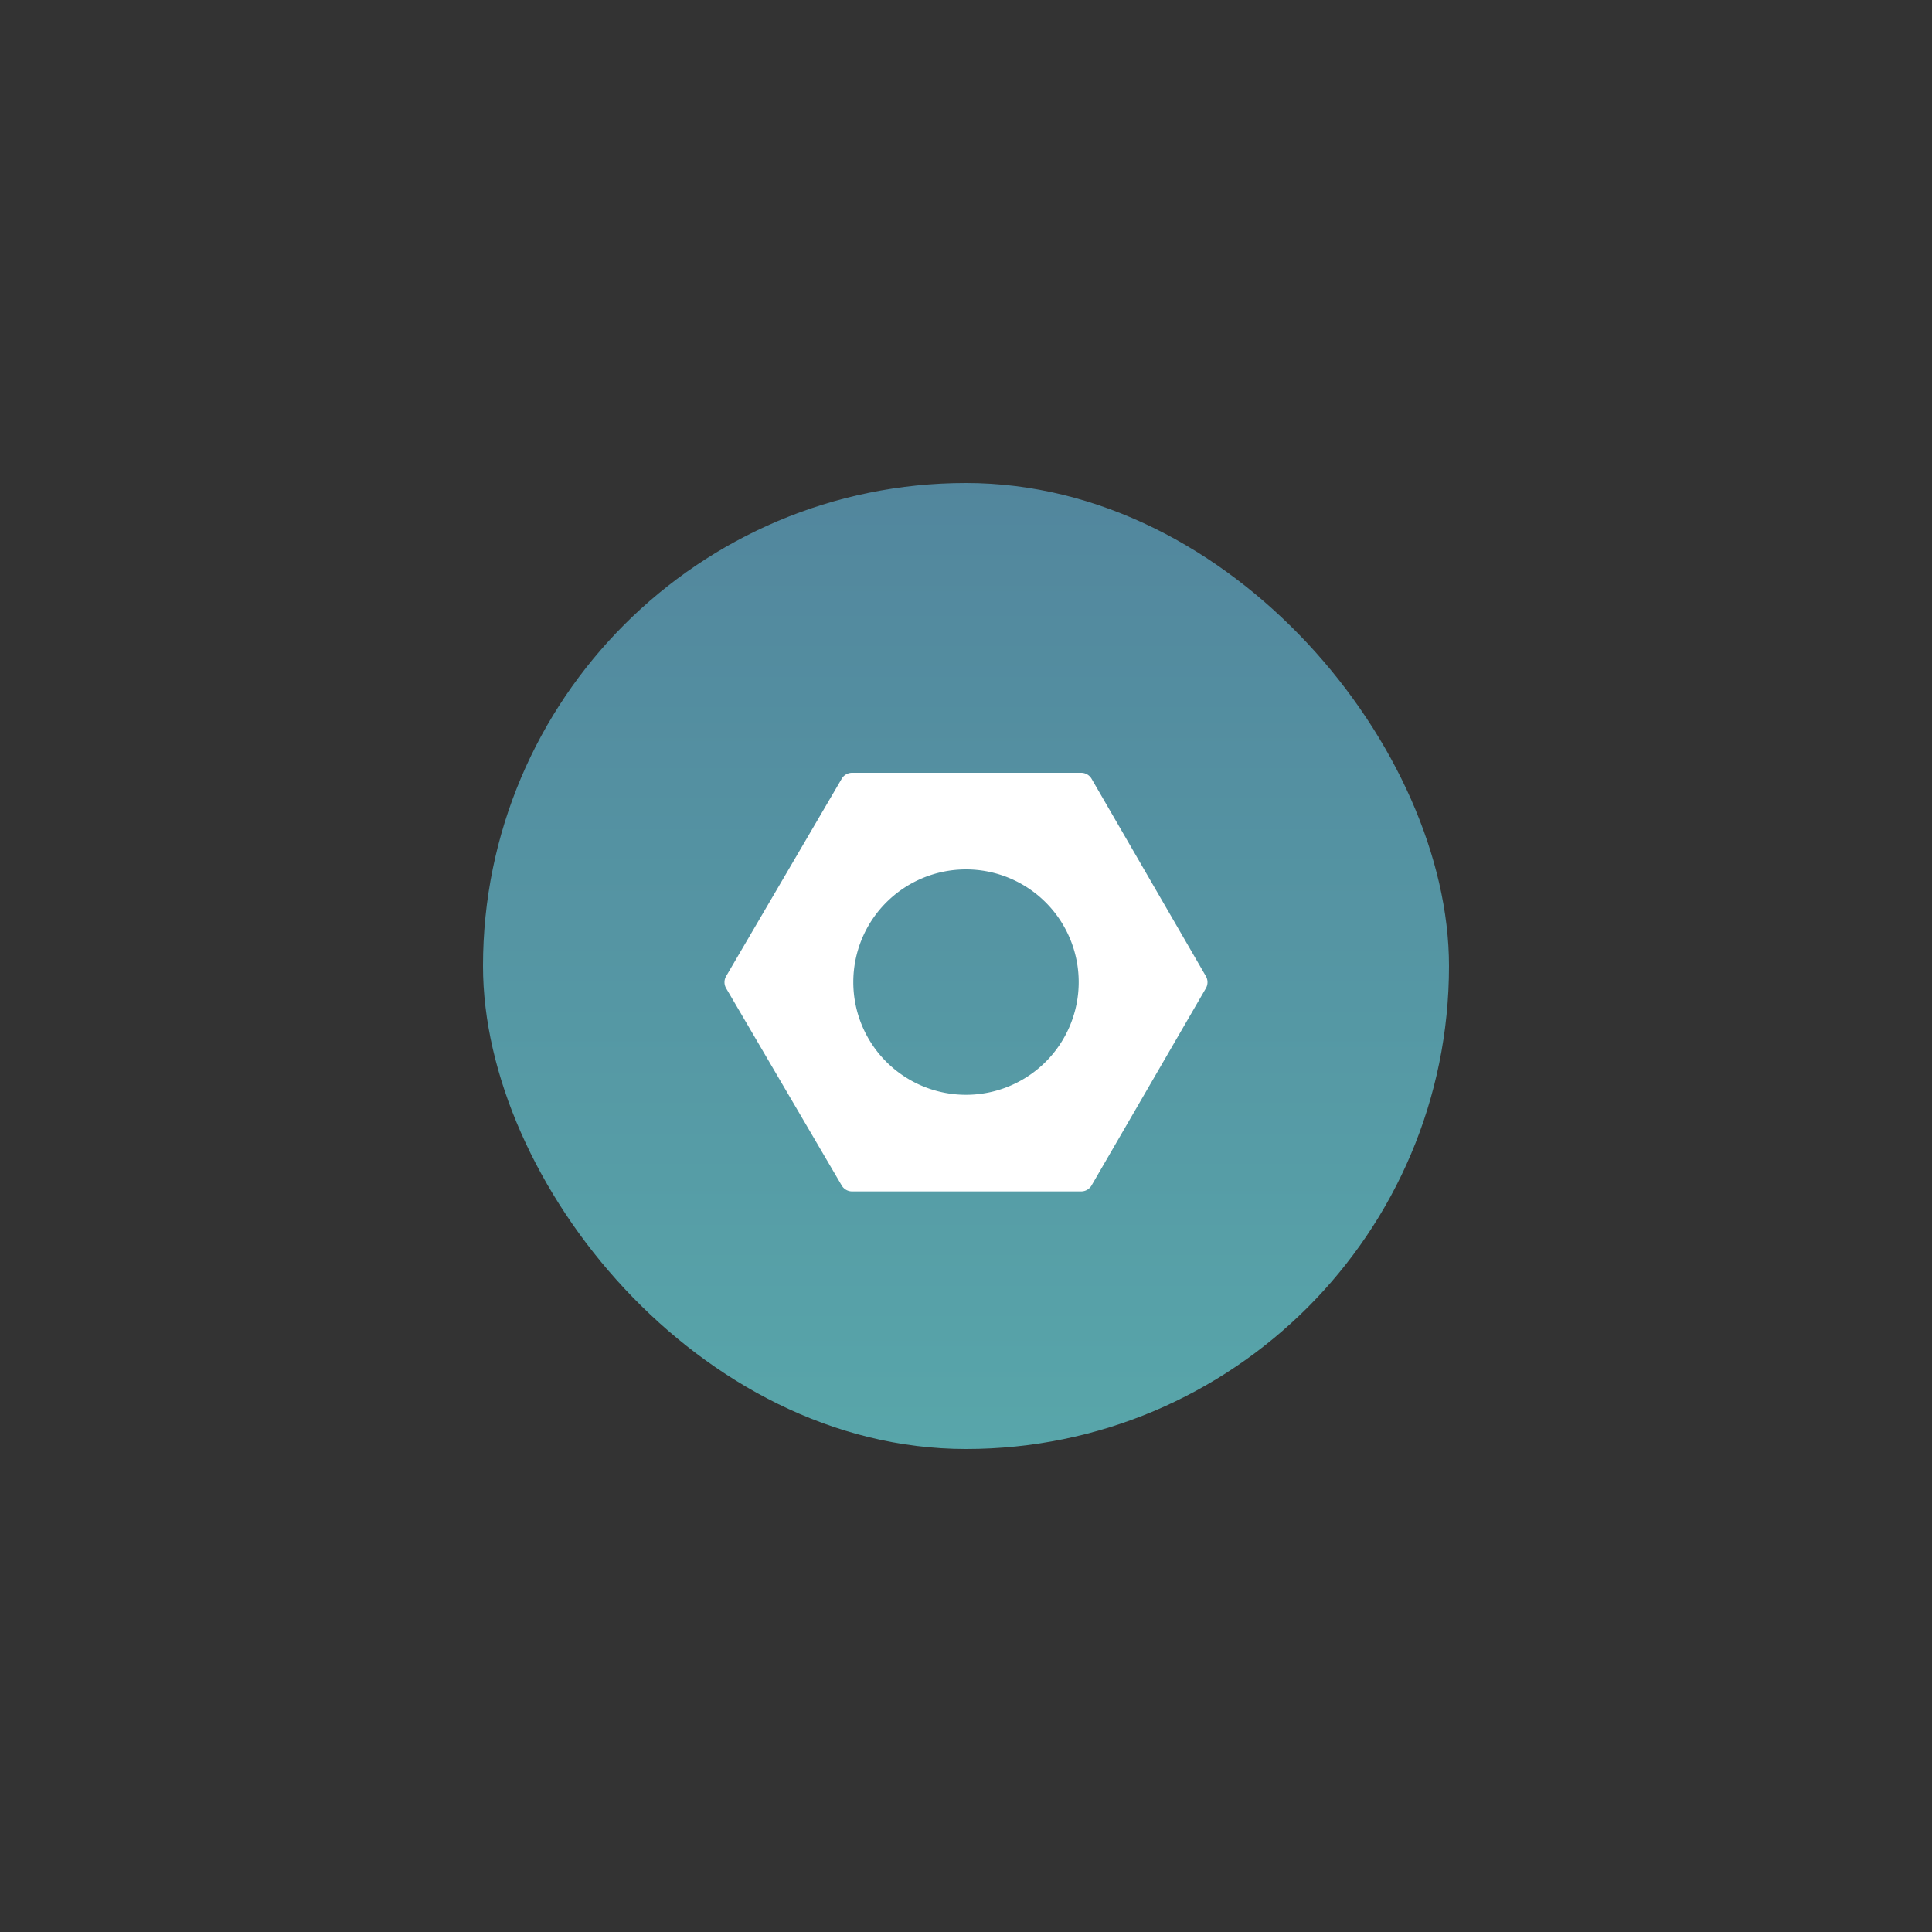 <svg xmlns="http://www.w3.org/2000/svg" xmlns:xlink="http://www.w3.org/1999/xlink" width="60" height="60" viewBox="0 0 60 60">
  <rect x="0" y="0" width="60" height="60" fill="#333333" stroke="none"/>
  <defs>
    <clipPath id="clip-path">
      <rect width="60" height="60" fill="none"/>
    </clipPath>
    <linearGradient id="linear-gradient" x1="0.5" x2="0.5" y2="1" gradientUnits="objectBoundingBox">
      <stop offset="0" stop-color="#52869d"/>
      <stop offset="1" stop-color="#58a6aa"/>
    </linearGradient>
  </defs>
  <g id="Types_Steel" data-name="Types/Steel" clip-path="url(#clip-path)">
    <g id="Group" transform="translate(15 15)">
      <rect id="Rectangle" width="30" height="30" rx="15" fill="url(#linear-gradient)"/>
      <path id="Path_7" data-name="Path 7" d="M11.077,13H3.961a.373.373,0,0,1-.321-.184L.051,6.692a.371.371,0,0,1,0-.376L3.64.185A.373.373,0,0,1,3.961,0h7.116A.373.373,0,0,1,11.4.186l3.55,6.131a.375.375,0,0,1,0,.374L11.4,12.814A.373.373,0,0,1,11.077,13ZM7.5,3A3.5,3.5,0,1,0,11,6.5,3.5,3.5,0,0,0,7.5,3Z" transform="translate(7.5 9)" fill="#fff"/>
    </g>
  </g>
</svg>
